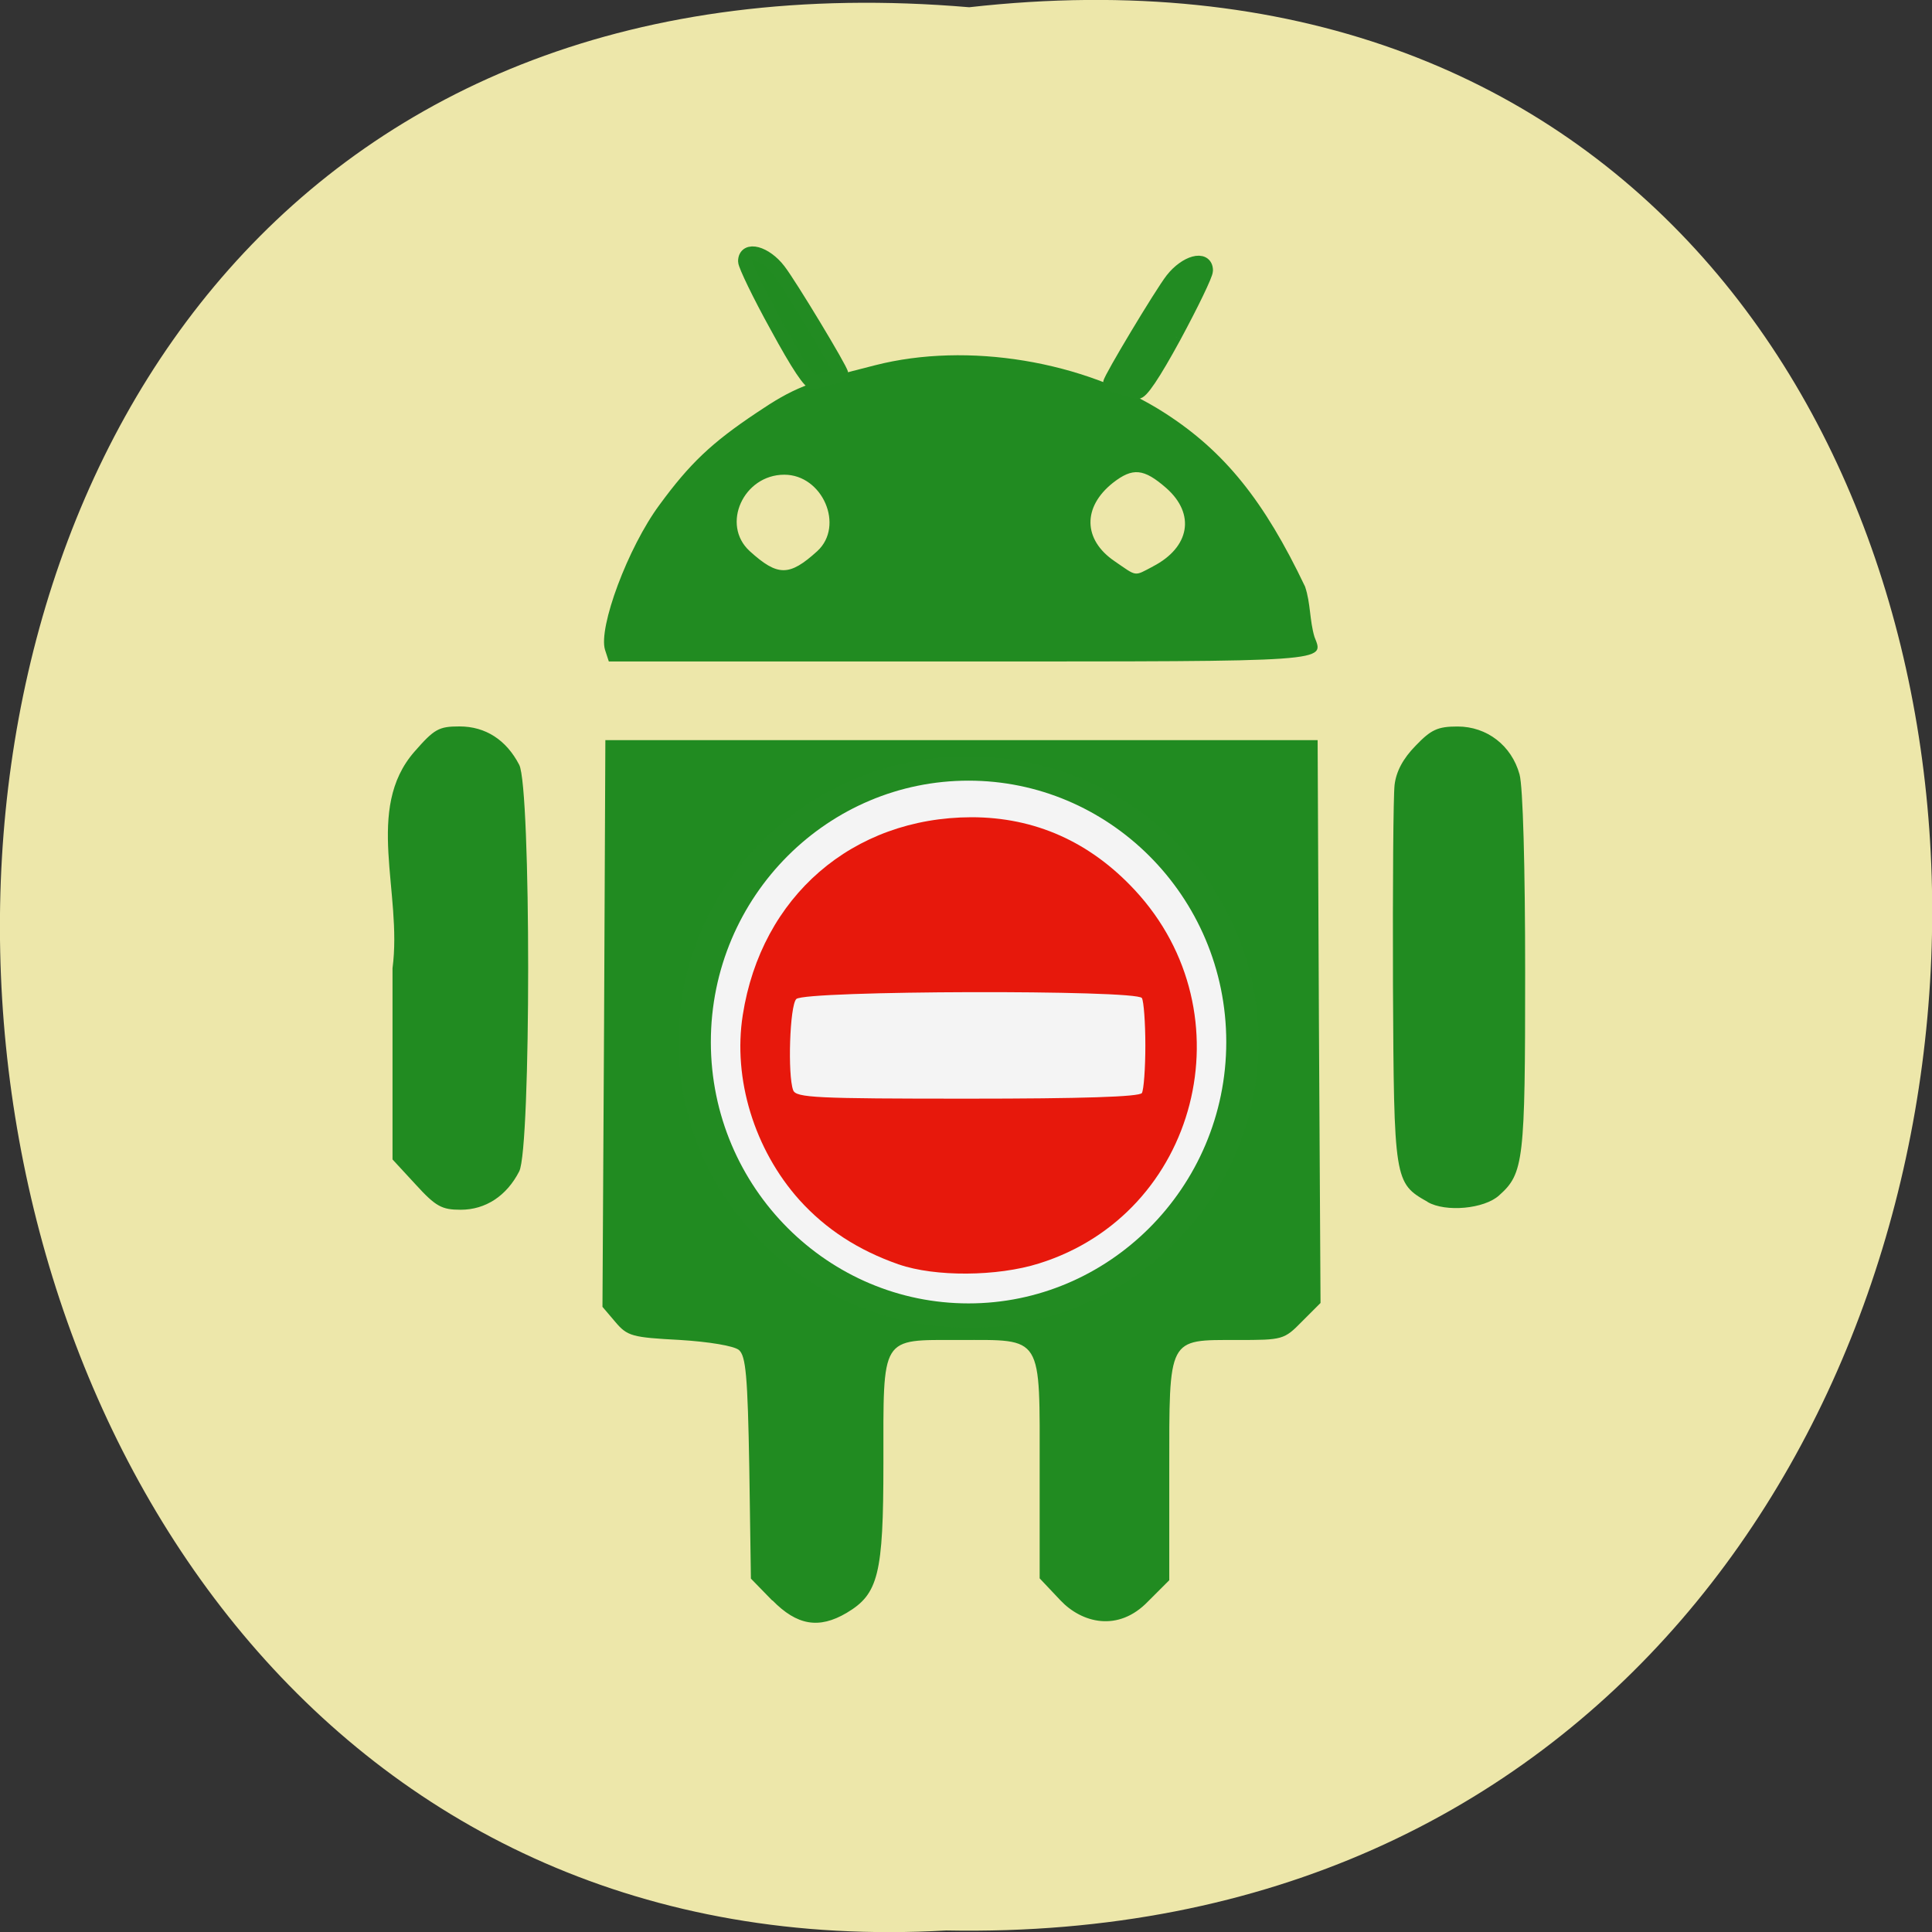 <svg xmlns="http://www.w3.org/2000/svg" viewBox="0 0 24 24"><rect x="0" y="0" width="24" height="24" fill="#333333" stroke="none"/><path d="m 12.04 0.09 c 16.11 -1.816 15.883 24.2 -0.285 23.891 c -15.04 0.855 -16.395 -25.309 0.285 -23.891" fill="#ede7aa"/><path d="m 9.594 19.883 l -0.266 -0.273 l -0.02 -1.375 c -0.02 -1.145 -0.043 -1.391 -0.129 -1.465 c -0.063 -0.051 -0.367 -0.102 -0.738 -0.125 c -0.59 -0.031 -0.648 -0.047 -0.797 -0.223 l -0.16 -0.188 l 0.02 -3.52 l 0.016 -3.52 h 8.848 l 0.016 3.496 l 0.02 3.496 l -0.23 0.23 c -0.223 0.227 -0.238 0.23 -0.805 0.23 c -0.867 0 -0.844 -0.047 -0.844 1.629 v 1.355 l -0.262 0.262 c -0.375 0.391 -0.828 0.266 -1.09 -0.012 l -0.258 -0.273 v -1.344 c 0 -1.695 0.051 -1.617 -1 -1.617 c -0.984 0 -0.941 -0.066 -0.941 1.535 c 0 1.379 -0.063 1.621 -0.457 1.855 c -0.344 0.203 -0.617 0.156 -0.922 -0.156 m -4.43 -5.164 l -0.289 -0.313 v -2.375 c 0.125 -0.941 -0.352 -1.977 0.273 -2.691 c 0.246 -0.281 0.301 -0.313 0.559 -0.313 c 0.324 0 0.582 0.168 0.742 0.477 c 0.148 0.285 0.148 4.766 0 5.05 c -0.156 0.305 -0.418 0.477 -0.727 0.477 c -0.234 0 -0.309 -0.039 -0.559 -0.313 m 12.57 0.215 c -0.414 -0.234 -0.418 -0.258 -0.43 -2.699 c -0.004 -1.227 0.004 -2.34 0.02 -2.48 c 0.02 -0.168 0.105 -0.328 0.262 -0.488 c 0.191 -0.199 0.273 -0.238 0.52 -0.238 c 0.367 0 0.672 0.238 0.77 0.594 c 0.043 0.148 0.07 1.16 0.07 2.461 c 0 2.344 -0.016 2.496 -0.324 2.77 c -0.184 0.168 -0.664 0.211 -0.887 0.082 m -10.219 -6.859 c -0.086 -0.277 0.285 -1.273 0.676 -1.801 c 0.375 -0.512 0.645 -0.77 1.207 -1.145 c 0.453 -0.305 0.633 -0.379 1.473 -0.59 c 1.148 -0.293 2.59 -0.055 3.598 0.594 c 0.742 0.477 1.234 1.09 1.742 2.156 c 0.07 0.207 0.055 0.418 0.117 0.625 c 0.121 0.312 0.242 0.305 -4.387 0.305 h -4.379 m 2.59 -1.371 c 0.34 -0.313 0.066 -0.949 -0.41 -0.949 c -0.508 0 -0.789 0.621 -0.43 0.949 c 0.348 0.316 0.492 0.316 0.84 0 m 4.168 0.191 c 0.461 -0.238 0.531 -0.652 0.168 -0.973 c -0.281 -0.246 -0.418 -0.258 -0.664 -0.066 c -0.379 0.301 -0.371 0.707 0.02 0.973 c 0.285 0.195 0.238 0.191 0.477 0.066" fill="#218b21" fill-opacity="0.996"/><path d="m 152.89 146.26 c 0 19.942 -12.207 36.15 -27.22 36.15 c -15.05 0 -27.22 -16.21 -27.22 -36.15 c 0 -19.983 12.175 -36.15 27.22 -36.15 c 15.02 0 27.22 16.17 27.22 36.15" transform="matrix(0.125 0 0 0.094 -3.677 -0.804)" fill="#f4f4f4" stroke="#228b22" stroke-width="3.218"/><path d="m 11.164 15.707 c -0.504 -0.176 -0.906 -0.438 -1.234 -0.801 c -0.559 -0.625 -0.828 -1.504 -0.703 -2.297 c 0.23 -1.473 1.363 -2.453 2.84 -2.457 c 0.789 0 1.473 0.305 2.031 0.906 c 1.422 1.531 0.785 4.02 -1.191 4.637 c -0.52 0.164 -1.293 0.168 -1.742 0.012 m 3.02 -2.129 c 0.023 -0.039 0.043 -0.305 0.043 -0.59 c 0 -0.285 -0.02 -0.551 -0.043 -0.59 c -0.066 -0.105 -4.188 -0.094 -4.293 0.012 c -0.082 0.082 -0.109 0.945 -0.039 1.133 c 0.035 0.094 0.289 0.105 2.164 0.105 c 1.422 0 2.137 -0.023 2.168 -0.07" fill="#e7180c"/><g stroke="#228b22" stroke-width="1.855"><path d="m 103.6 42.23 c -2.333 -4.208 -4.208 -8.125 -4.208 -8.625 c 0 -1.833 2.667 -1.125 4.458 1.208 c 1.458 1.875 8.25 13.13 8.25 13.667 c 0 0.083 -0.625 0.333 -1.417 0.542 c -0.75 0.167 -1.708 0.458 -2.125 0.625 c -0.542 0.167 -2.167 -2.292 -4.958 -7.417" transform="matrix(0.094 0 0 0.094 -0.087 0.087)" fill="#218b21" fill-opacity="0.996"/><path d="m 293.33 73.35 c 2.292 -4.25 4.167 -8.125 4.167 -8.667 c 0 -1.833 -2.667 -1.083 -4.458 1.208 c -1.458 1.875 -8.208 13.13 -8.208 13.667 c 0 0.125 0.625 0.375 1.375 0.542 c 0.75 0.208 1.75 0.5 2.167 0.625 c 0.5 0.208 2.167 -2.25 4.958 -7.375" transform="matrix(0.094 0 0 0.094 -12.984 -2.72)" fill="#228b22"/></g></svg>